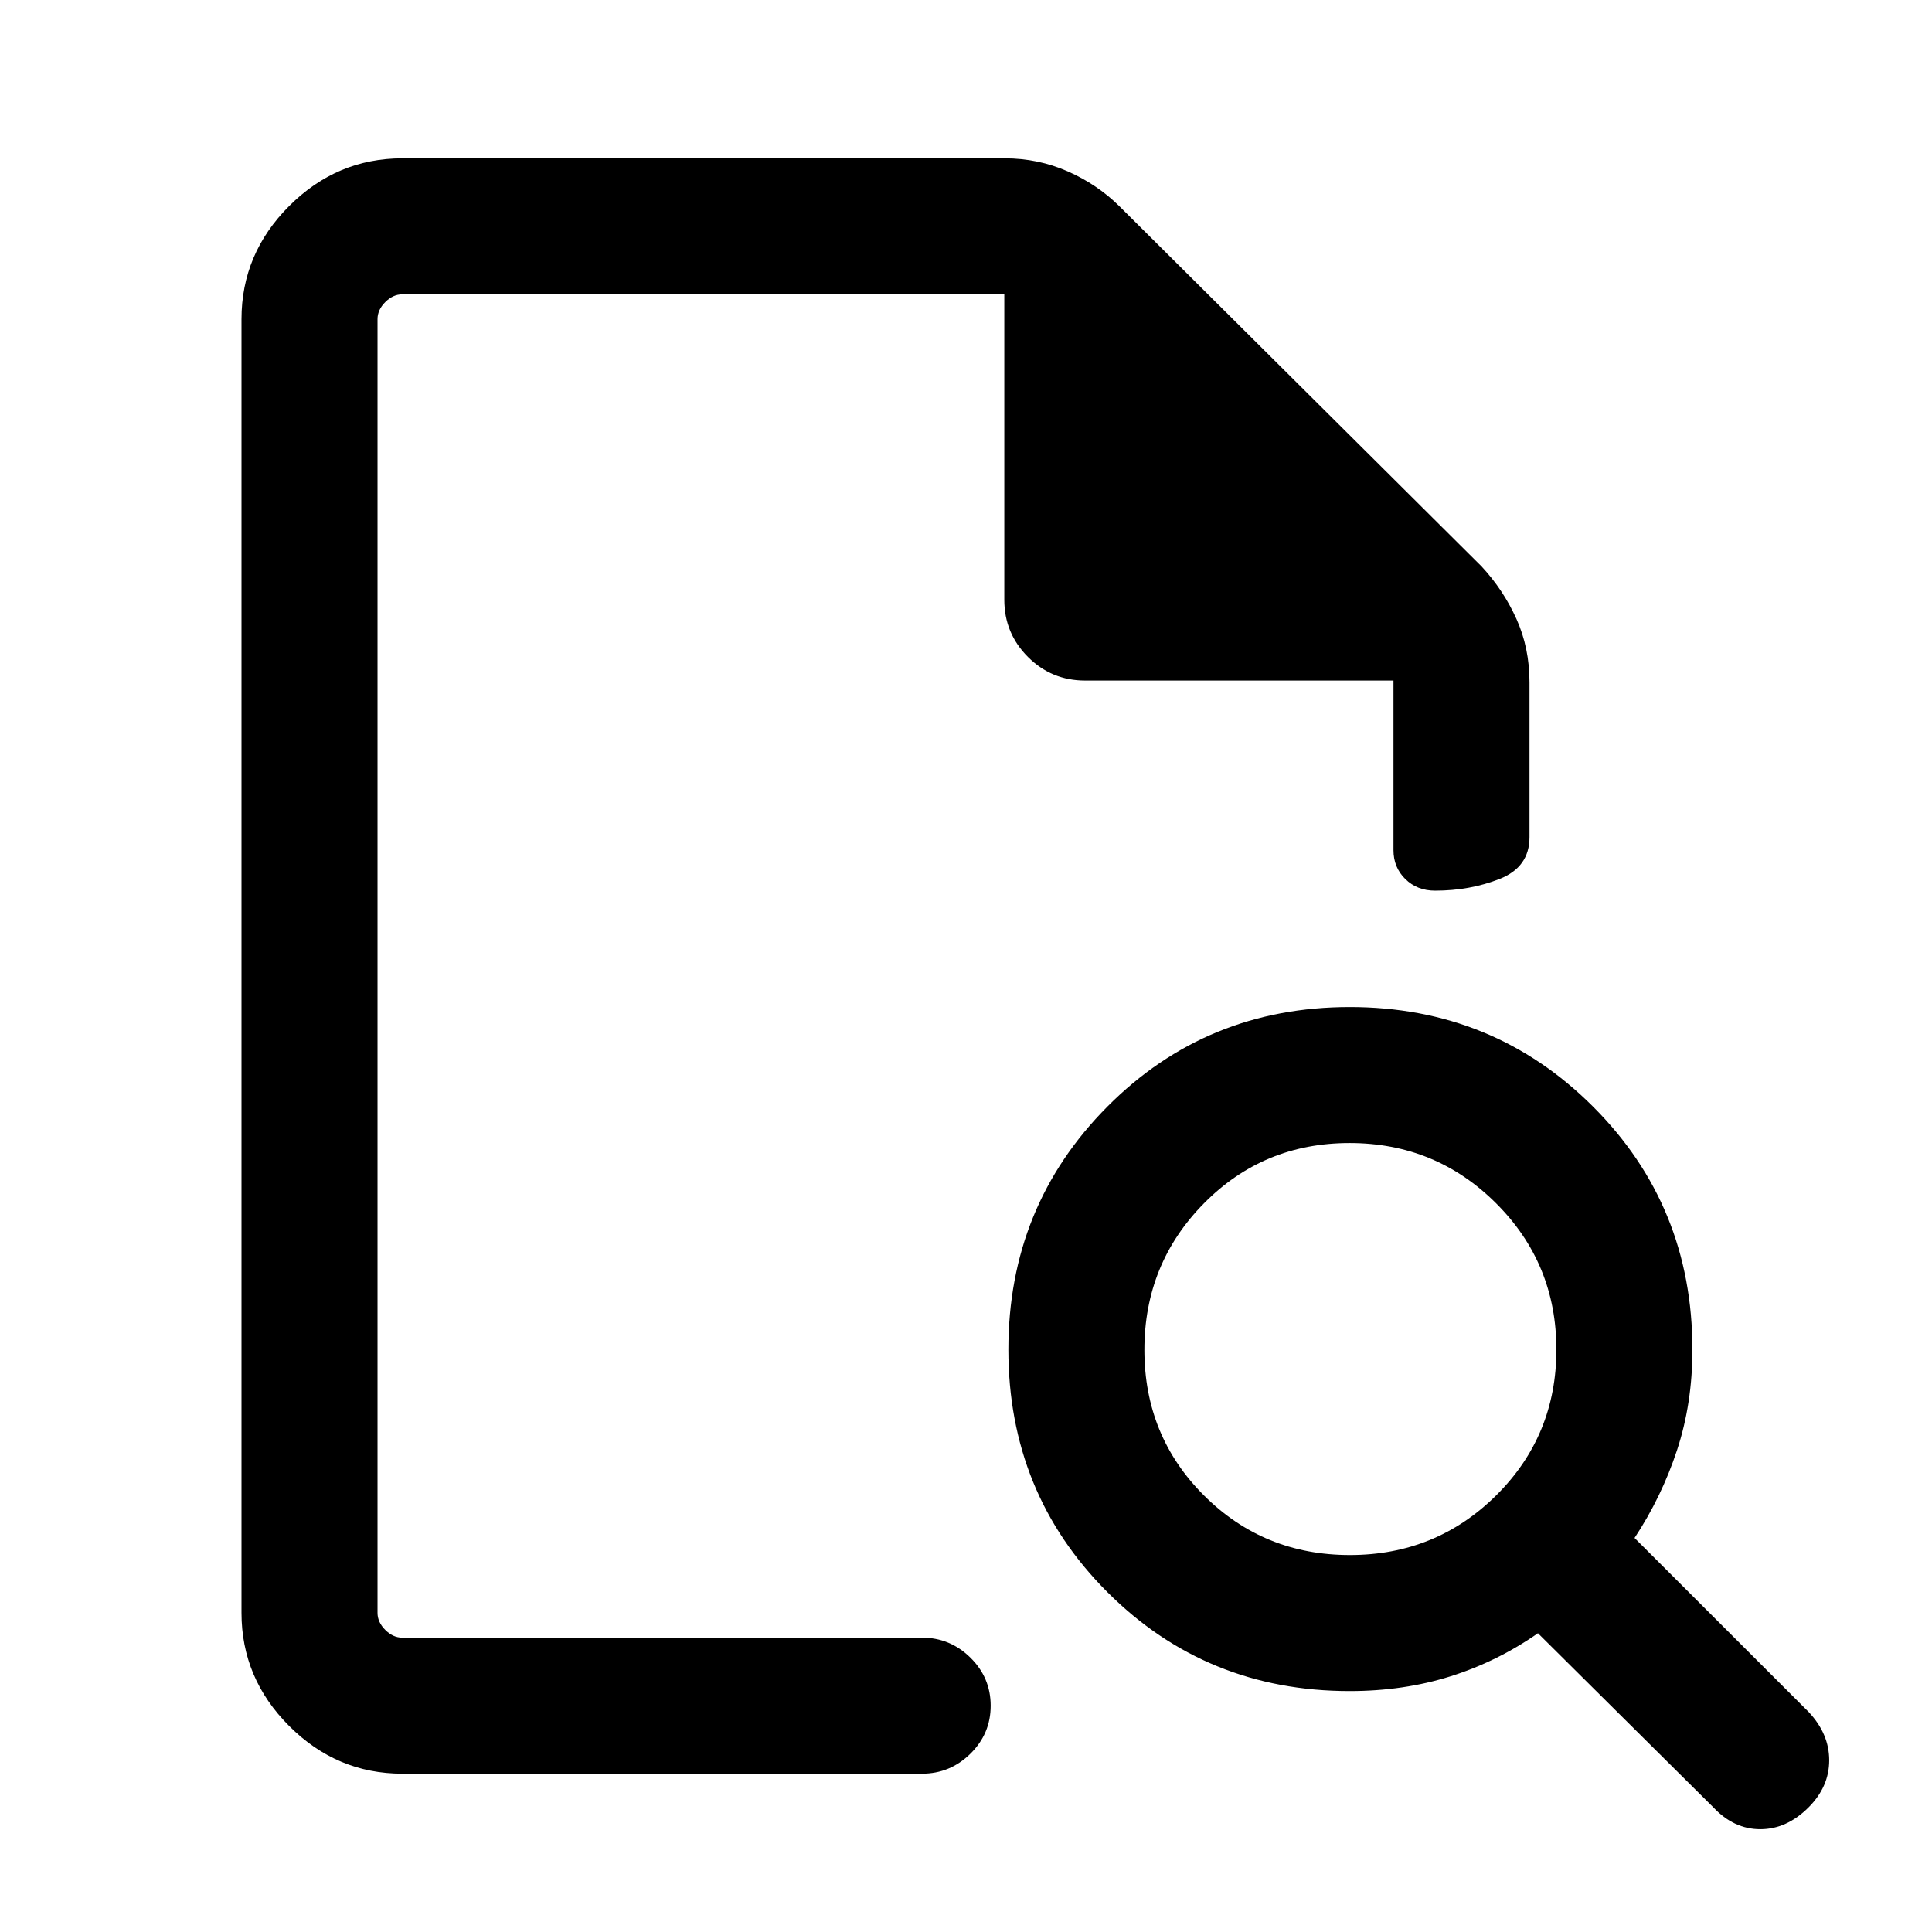 <svg xmlns="http://www.w3.org/2000/svg" height="40" viewBox="0 -960 960 960" width="40"><path d="M187.59-813.74V-535.82-537.56v391.3-667.48 191.89-191.89ZM199.9-78.67q-32.51 0-56.21-23.69Q120-126.05 120-158.57v-642.86q0-32.52 23.69-56.21 23.7-23.69 56.21-23.69h299.38q16.56 0 31.25 6.47 14.69 6.46 25.73 17.37l179.89 178.9q10.85 11.68 17.35 26.1 6.5 14.41 6.5 31.54v76.93q0 14.86-14.76 20.72-14.77 5.86-32.17 5.86-8.9 0-14.78-5.78-5.88-5.79-5.88-14.34v-84.29H539.15q-16.65 0-28.39-11.74-11.73-11.74-11.73-28.39v-151.76H199.9q-4.62 0-8.46 3.84-3.85 3.85-3.85 8.47v642.86q0 4.62 3.85 8.47 3.84 3.84 8.46 3.84h258.23q13.98 0 24.05 9.93 10.08 9.93 10.08 23.88t-10.08 23.86q-10.07 9.92-24.05 9.92H199.9Zm470.84-108.64q42.8 0 72.71-29.65 29.91-29.65 29.91-72.45 0-42.8-29.99-72.71-29.98-29.91-72.78-29.91t-72.37 29.99q-29.58 29.98-29.58 72.78t29.65 72.38q29.65 29.57 72.45 29.57ZM898.72-61.98q-10.87 10.9-24.03 10.9-13.15 0-23.38-10.9l-87.11-86.48q-20.23 14.1-43.48 21.42-23.24 7.32-50.05 7.32-71.26 0-120.44-49.19-49.18-49.2-49.18-120.48t49.2-120.75q49.19-49.47 120.47-49.47t120.75 49.37q49.48 49.37 49.48 120.91 0 26.75-7.66 49.96-7.65 23.2-21.09 43.57l86.49 86.44q10.23 10.86 10.23 24.01 0 13.14-10.2 23.37Z"/></svg>